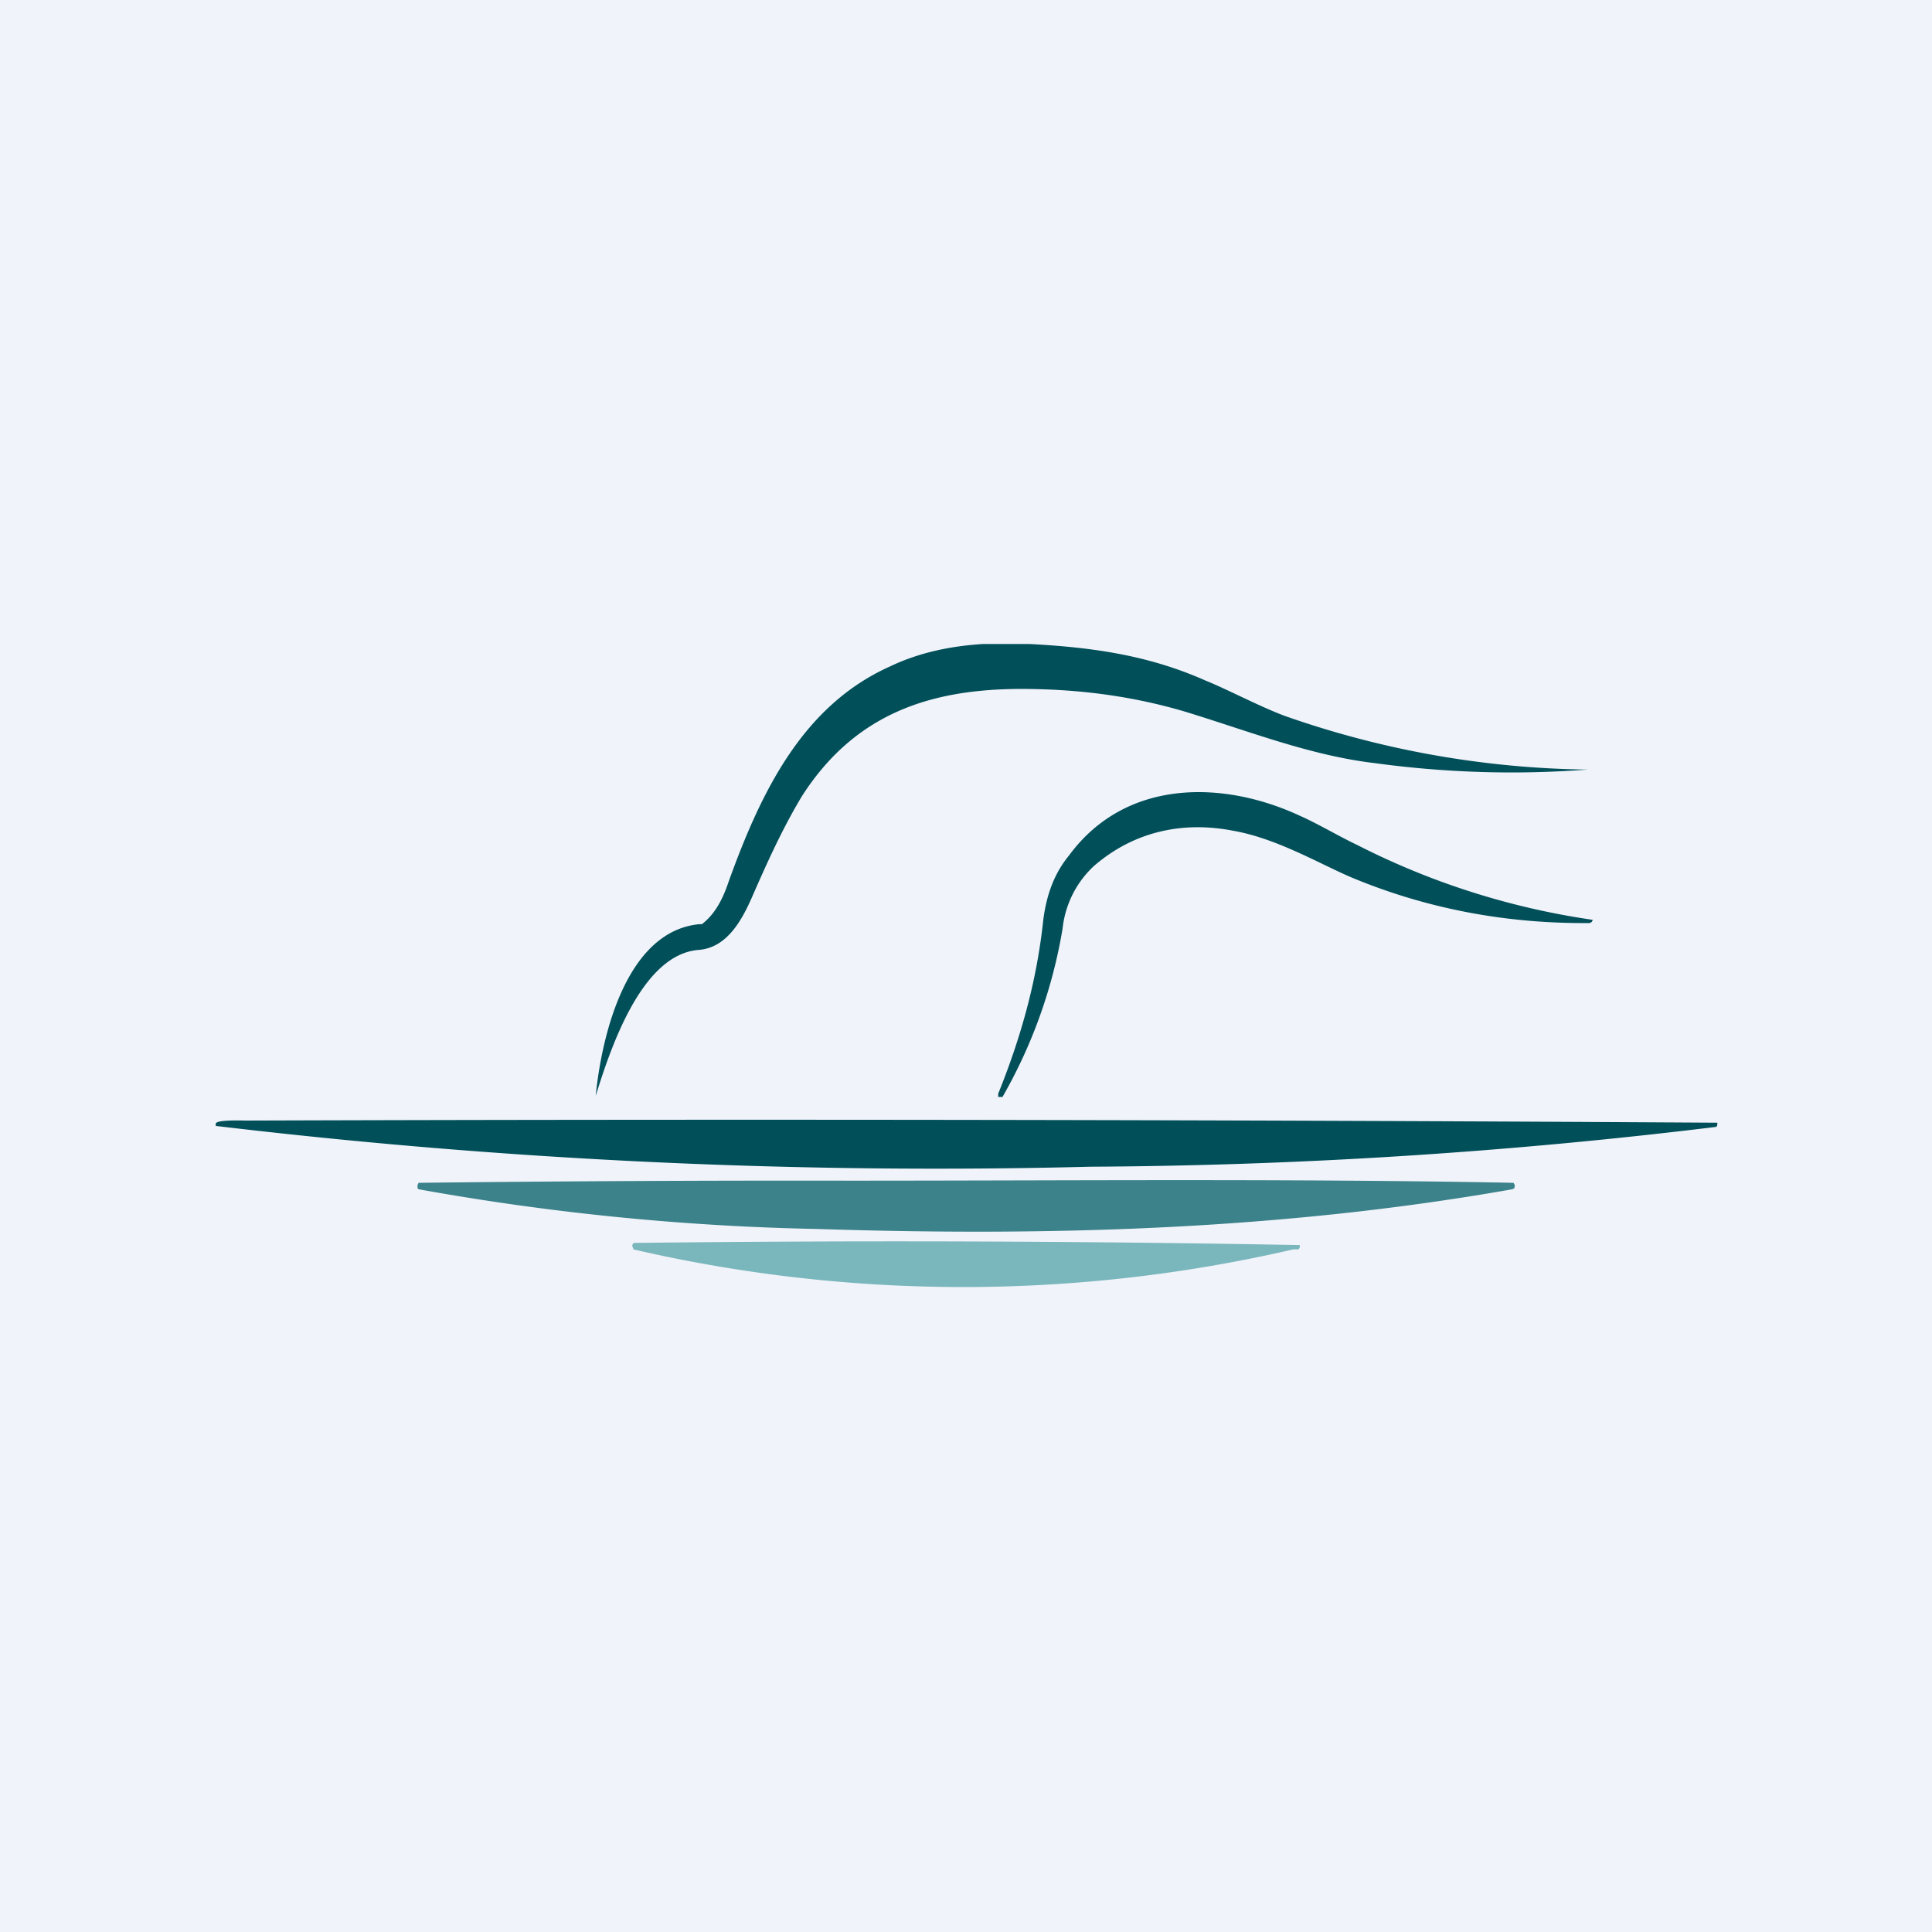 <!-- by TradingView --><svg width="18" height="18" viewBox="0 0 18 18" xmlns="http://www.w3.org/2000/svg"><path fill="#F0F3FA" d="M0 0h18v18H0z"/><path d="M9.59 6c.57.03 1.1.1 1.64.34.2.08.5.24.74.33a8.82 8.82 0 0 0 2.82.5c-.66.05-1.32.03-1.98-.06-.6-.07-1.18-.3-1.77-.48-.44-.13-.9-.2-1.4-.21-.87-.02-1.64.17-2.17 1-.18.3-.32.61-.46.93-.1.23-.24.48-.5.5-.53.04-.82.91-.96 1.36 0 .02 0 .02 0 0 .06-.6.3-1.54.97-1.6h.02c.13-.1.2-.25.25-.4.31-.86.7-1.64 1.5-2 .25-.12.54-.19.87-.21h.43Z" fill="#014F59"/><path d="M9.3 10.22H9.3v-.03c.21-.52.36-1.05.42-1.62.03-.23.1-.43.24-.6.53-.72 1.44-.7 2.15-.37.16.07.38.2.53.27a7.04 7.04 0 0 0 2.2.7l-.01.02-.02.01h-.06c-.75 0-1.48-.14-2.17-.43-.3-.13-.69-.36-1.09-.43-.46-.09-.92 0-1.3.33a.93.93 0 0 0-.29.58 4.7 4.7 0 0 1-.56 1.57H9.3ZM2.01 10.5v-.03c0-.04.26-.03.27-.03a1473.73 1473.73 0 0 1 13.72.02c0 .02 0 .04-.02.04a50.1 50.1 0 0 1-5.82.37 56.72 56.72 0 0 1-8.15-.38Z" fill="#014F59"/><path d="m3.9 11.08-.01-.01v-.03l.01-.02A303.93 303.93 0 0 1 7.93 11c2.05 0 4.11-.02 6.17.02 0 0 .02.02.01.04v.01l-.02.01c-2.15.38-4.32.44-6.48.37a23.47 23.47 0 0 1-3.71-.37Z" fill="#3C828A"/><path d="M5.9 11.64v-.01c-.02-.03 0-.05.01-.05a204.14 204.14 0 0 1 6.2.02v.02l-.01.02h-.05a13.64 13.64 0 0 1-6.15 0Z" fill="#7AB7BC"/></svg>